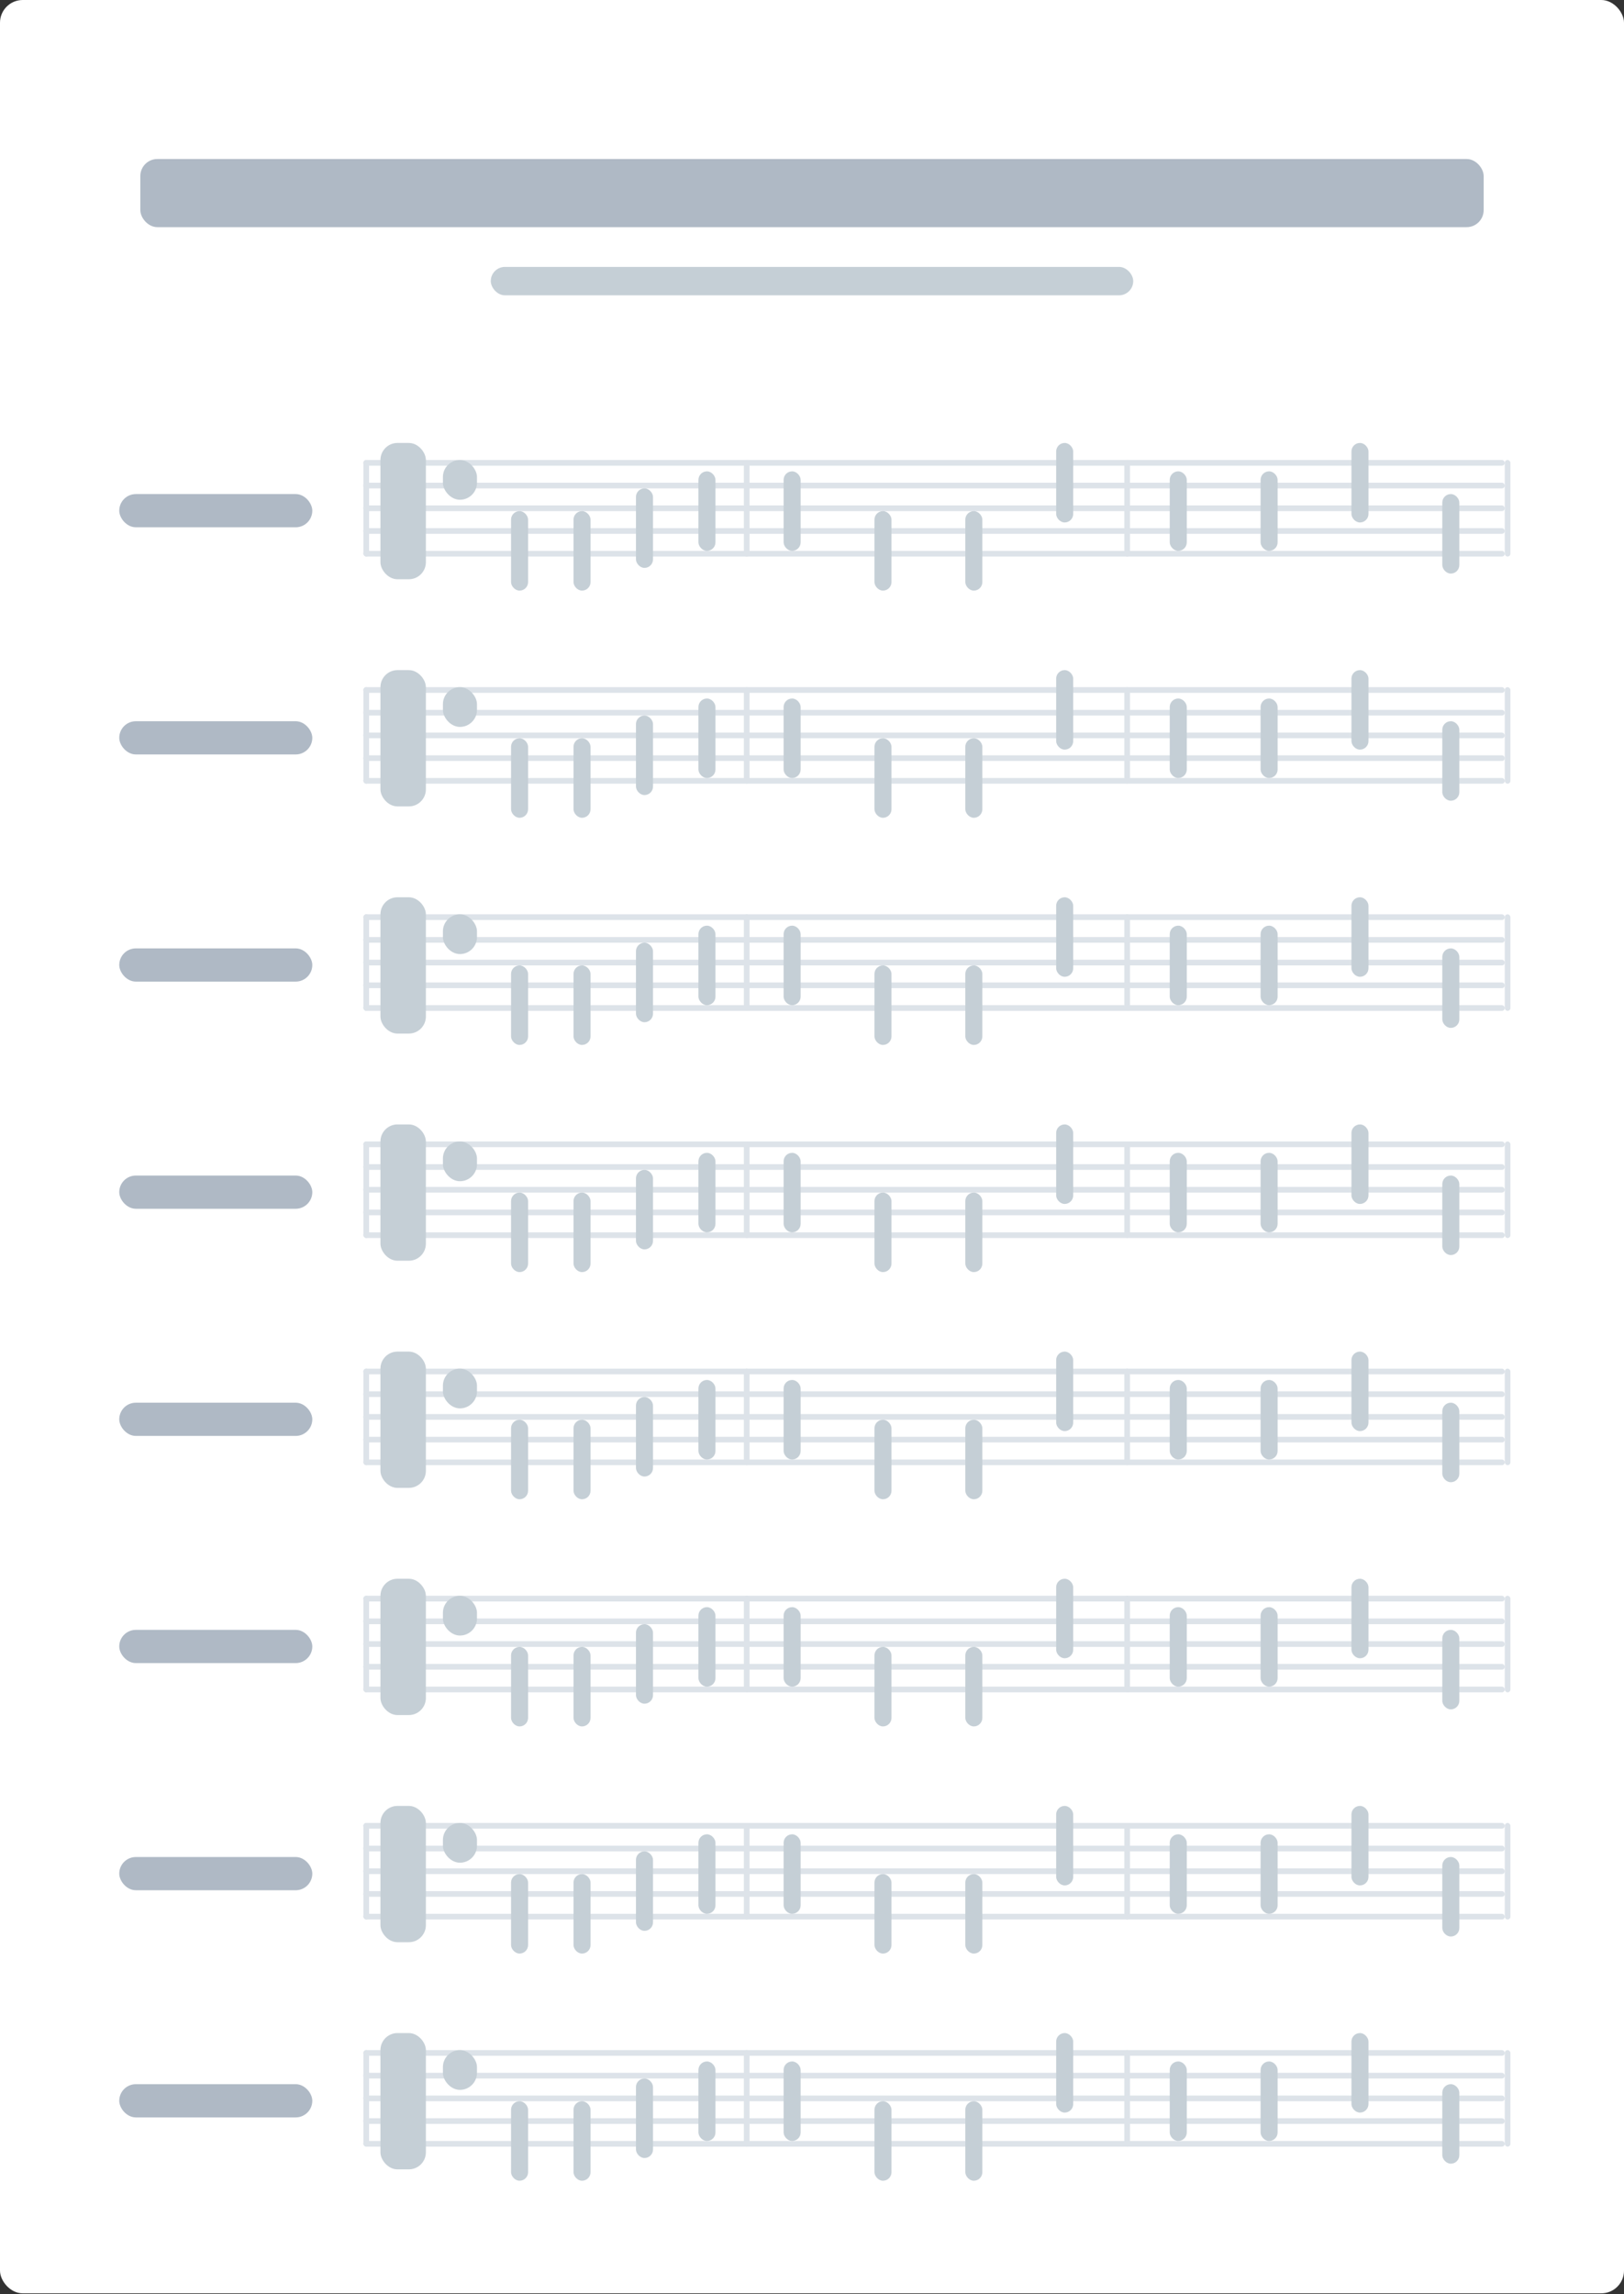 <?xml version="1.0" encoding="UTF-8"?>
<svg width="286px" height="404px" viewBox="0 0 286 404" version="1.1" xmlns="http://www.w3.org/2000/svg" xmlns:xlink="http://www.w3.org/1999/xlink">
    <rect x="0" y="0" width="286" height="404" fill="#333333" stroke="none"/>
    <title>Artboard</title>
    <g id="Artboard" stroke="none" stroke-width="1" fill="none" fill-rule="evenodd">
        <rect id="Container" fill="#FFFFFF" x="0" y="-2.84217094e-14" width="286" height="403.83" rx="4"></rect>
        <g id="Group-3" transform="translate(21, 78)">
            <g id="Group-2">
                <rect id="Label" fill="#AFB9C5" x="0" y="9" width="34" height="5.85" rx="2.925"></rect>
                <g id="Group" transform="translate(43, 3)" fill="#DDE3E9">
                    <rect id="Label-Copy" x="0" y="0" width="201" height="1" rx="0.5"></rect>
                    <rect id="Label-Copy" x="0" y="0" width="1" height="17" rx="0.5"></rect>
                    <rect id="Label-Copy-5" x="67" y="0" width="1" height="17" rx="0.5"></rect>
                    <rect id="Label-Copy-6" x="134" y="0" width="1" height="17" rx="0.5"></rect>
                    <rect id="Label-Copy-7" x="201" y="0" width="1" height="17" rx="0.5"></rect>
                    <rect id="Label-Copy-2" x="0" y="12" width="201" height="1" rx="0.5"></rect>
                    <rect id="Label-Copy-8" x="0" y="16" width="201" height="1" rx="0.5"></rect>
                    <rect id="Label-Copy-3" x="0" y="4" width="201" height="1" rx="0.5"></rect>
                    <rect id="Label-Copy-4" x="0" y="8" width="201" height="1" rx="0.5"></rect>
                </g>
                <g id="Group-4" transform="translate(80, 5)" fill="#C5CFD6">
                    <rect id="Label-Copy-12" x="0" y="7" width="3" height="14" rx="1.5"></rect>
                    <rect id="Label-Copy-13" x="11" y="3" width="3" height="14" rx="1.5"></rect>
                    <rect id="Label-Copy-14" x="22" y="0" width="3" height="14" rx="1.5"></rect>
                </g>
                <rect id="Label-Copy" fill="#C5CFD6" x="57" y="3" width="6" height="7" rx="3"></rect>
                <rect id="Label-Copy-10" fill="#C5CFD6" x="46" y="0" width="8" height="24" rx="3"></rect>
                <rect id="Label-Copy-11" fill="#C5CFD6" x="69" y="12" width="3" height="14" rx="1.5"></rect>
                <rect id="Label-Copy-15" fill="#C5CFD6" x="133" y="12" width="3" height="14" rx="1.5"></rect>
                <rect id="Label-Copy-19" fill="#C5CFD6" x="201" y="5" width="3" height="14" rx="1.5"></rect>
                <rect id="Label-Copy-16" fill="#C5CFD6" x="149" y="12" width="3" height="14" rx="1.5"></rect>
                <rect id="Label-Copy-20" fill="#C5CFD6" x="217" y="0" width="3" height="14" rx="1.5"></rect>
                <rect id="Label-Copy-17" fill="#C5CFD6" x="165" y="0" width="3" height="14" rx="1.5"></rect>
                <rect id="Label-Copy-21" fill="#C5CFD6" x="233" y="9" width="3" height="14" rx="1.5"></rect>
                <rect id="Label-Copy-18" fill="#C5CFD6" x="117" y="5" width="3" height="14" rx="1.5"></rect>
                <rect id="Label-Copy-22" fill="#C5CFD6" x="185" y="5" width="3" height="14" rx="1.5"></rect>
            </g>
            <g id="Group-2-Copy" transform="translate(0, 40)">
                <rect id="Label" fill="#AFB9C5" x="0" y="9" width="34" height="5.85" rx="2.925"></rect>
                <g id="Group" transform="translate(43, 3)" fill="#DDE3E9">
                    <rect id="Label-Copy" x="0" y="0" width="201" height="1" rx="0.5"></rect>
                    <rect id="Label-Copy" x="0" y="0" width="1" height="17" rx="0.5"></rect>
                    <rect id="Label-Copy-5" x="67" y="0" width="1" height="17" rx="0.5"></rect>
                    <rect id="Label-Copy-6" x="134" y="0" width="1" height="17" rx="0.5"></rect>
                    <rect id="Label-Copy-7" x="201" y="0" width="1" height="17" rx="0.5"></rect>
                    <rect id="Label-Copy-2" x="0" y="12" width="201" height="1" rx="0.5"></rect>
                    <rect id="Label-Copy-8" x="0" y="16" width="201" height="1" rx="0.5"></rect>
                    <rect id="Label-Copy-3" x="0" y="4" width="201" height="1" rx="0.5"></rect>
                    <rect id="Label-Copy-4" x="0" y="8" width="201" height="1" rx="0.5"></rect>
                </g>
                <rect id="Label-Copy" fill="#C5CFD6" x="57" y="3" width="6" height="7" rx="3"></rect>
                <rect id="Label-Copy-10" fill="#C5CFD6" x="46" y="0" width="8" height="24" rx="3"></rect>
                <rect id="Label-Copy-11" fill="#C5CFD6" x="69" y="12" width="3" height="14" rx="1.5"></rect>
                <rect id="Label-Copy-15" fill="#C5CFD6" x="133" y="12" width="3" height="14" rx="1.5"></rect>
                <rect id="Label-Copy-19" fill="#C5CFD6" x="201" y="5" width="3" height="14" rx="1.5"></rect>
                <rect id="Label-Copy-12" fill="#C5CFD6" x="80" y="12" width="3" height="14" rx="1.5"></rect>
                <rect id="Label-Copy-16" fill="#C5CFD6" x="149" y="12" width="3" height="14" rx="1.5"></rect>
                <rect id="Label-Copy-20" fill="#C5CFD6" x="217" y="0" width="3" height="14" rx="1.5"></rect>
                <rect id="Label-Copy-13" fill="#C5CFD6" x="91" y="8" width="3" height="14" rx="1.5"></rect>
                <rect id="Label-Copy-17" fill="#C5CFD6" x="165" y="0" width="3" height="14" rx="1.5"></rect>
                <rect id="Label-Copy-21" fill="#C5CFD6" x="233" y="9" width="3" height="14" rx="1.5"></rect>
                <rect id="Label-Copy-14" fill="#C5CFD6" x="102" y="5" width="3" height="14" rx="1.5"></rect>
                <rect id="Label-Copy-18" fill="#C5CFD6" x="117" y="5" width="3" height="14" rx="1.5"></rect>
                <rect id="Label-Copy-22" fill="#C5CFD6" x="185" y="5" width="3" height="14" rx="1.5"></rect>
            </g>
            <g id="Group-2-Copy-2" transform="translate(0, 80)">
                <rect id="Label" fill="#AFB9C5" x="0" y="9" width="34" height="5.85" rx="2.925"></rect>
                <g id="Group" transform="translate(43, 3)" fill="#DDE3E9">
                    <rect id="Label-Copy" x="0" y="0" width="201" height="1" rx="0.5"></rect>
                    <rect id="Label-Copy" x="0" y="0" width="1" height="17" rx="0.5"></rect>
                    <rect id="Label-Copy-5" x="67" y="0" width="1" height="17" rx="0.5"></rect>
                    <rect id="Label-Copy-6" x="134" y="0" width="1" height="17" rx="0.5"></rect>
                    <rect id="Label-Copy-7" x="201" y="0" width="1" height="17" rx="0.5"></rect>
                    <rect id="Label-Copy-2" x="0" y="12" width="201" height="1" rx="0.5"></rect>
                    <rect id="Label-Copy-8" x="0" y="16" width="201" height="1" rx="0.5"></rect>
                    <rect id="Label-Copy-3" x="0" y="4" width="201" height="1" rx="0.5"></rect>
                    <rect id="Label-Copy-4" x="0" y="8" width="201" height="1" rx="0.5"></rect>
                </g>
                <rect id="Label-Copy" fill="#C5CFD6" x="57" y="3" width="6" height="7" rx="3"></rect>
                <rect id="Label-Copy-10" fill="#C5CFD6" x="46" y="0" width="8" height="24" rx="3"></rect>
                <rect id="Label-Copy-11" fill="#C5CFD6" x="69" y="12" width="3" height="14" rx="1.5"></rect>
                <rect id="Label-Copy-15" fill="#C5CFD6" x="133" y="12" width="3" height="14" rx="1.5"></rect>
                <rect id="Label-Copy-19" fill="#C5CFD6" x="201" y="5" width="3" height="14" rx="1.5"></rect>
                <rect id="Label-Copy-12" fill="#C5CFD6" x="80" y="12" width="3" height="14" rx="1.5"></rect>
                <rect id="Label-Copy-16" fill="#C5CFD6" x="149" y="12" width="3" height="14" rx="1.5"></rect>
                <rect id="Label-Copy-20" fill="#C5CFD6" x="217" y="0" width="3" height="14" rx="1.5"></rect>
                <rect id="Label-Copy-13" fill="#C5CFD6" x="91" y="8" width="3" height="14" rx="1.5"></rect>
                <rect id="Label-Copy-17" fill="#C5CFD6" x="165" y="0" width="3" height="14" rx="1.5"></rect>
                <rect id="Label-Copy-21" fill="#C5CFD6" x="233" y="9" width="3" height="14" rx="1.5"></rect>
                <rect id="Label-Copy-14" fill="#C5CFD6" x="102" y="5" width="3" height="14" rx="1.5"></rect>
                <rect id="Label-Copy-18" fill="#C5CFD6" x="117" y="5" width="3" height="14" rx="1.5"></rect>
                <rect id="Label-Copy-22" fill="#C5CFD6" x="185" y="5" width="3" height="14" rx="1.5"></rect>
            </g>
            <g id="Group-2-Copy-3" transform="translate(0, 120)">
                <rect id="Label" fill="#AFB9C5" x="0" y="9" width="34" height="5.85" rx="2.925"></rect>
                <g id="Group" transform="translate(43, 3)" fill="#DDE3E9">
                    <rect id="Label-Copy" x="0" y="0" width="201" height="1" rx="0.5"></rect>
                    <rect id="Label-Copy" x="0" y="0" width="1" height="17" rx="0.5"></rect>
                    <rect id="Label-Copy-5" x="67" y="0" width="1" height="17" rx="0.5"></rect>
                    <rect id="Label-Copy-6" x="134" y="0" width="1" height="17" rx="0.5"></rect>
                    <rect id="Label-Copy-7" x="201" y="0" width="1" height="17" rx="0.5"></rect>
                    <rect id="Label-Copy-2" x="0" y="12" width="201" height="1" rx="0.5"></rect>
                    <rect id="Label-Copy-8" x="0" y="16" width="201" height="1" rx="0.5"></rect>
                    <rect id="Label-Copy-3" x="0" y="4" width="201" height="1" rx="0.5"></rect>
                    <rect id="Label-Copy-4" x="0" y="8" width="201" height="1" rx="0.5"></rect>
                </g>
                <rect id="Label-Copy" fill="#C5CFD6" x="57" y="3" width="6" height="7" rx="3"></rect>
                <rect id="Label-Copy-10" fill="#C5CFD6" x="46" y="0" width="8" height="24" rx="3"></rect>
                <rect id="Label-Copy-11" fill="#C5CFD6" x="69" y="12" width="3" height="14" rx="1.5"></rect>
                <rect id="Label-Copy-15" fill="#C5CFD6" x="133" y="12" width="3" height="14" rx="1.5"></rect>
                <rect id="Label-Copy-19" fill="#C5CFD6" x="201" y="5" width="3" height="14" rx="1.5"></rect>
                <rect id="Label-Copy-12" fill="#C5CFD6" x="80" y="12" width="3" height="14" rx="1.5"></rect>
                <rect id="Label-Copy-16" fill="#C5CFD6" x="149" y="12" width="3" height="14" rx="1.5"></rect>
                <rect id="Label-Copy-20" fill="#C5CFD6" x="217" y="0" width="3" height="14" rx="1.5"></rect>
                <rect id="Label-Copy-13" fill="#C5CFD6" x="91" y="8" width="3" height="14" rx="1.5"></rect>
                <rect id="Label-Copy-17" fill="#C5CFD6" x="165" y="0" width="3" height="14" rx="1.5"></rect>
                <rect id="Label-Copy-21" fill="#C5CFD6" x="233" y="9" width="3" height="14" rx="1.5"></rect>
                <rect id="Label-Copy-14" fill="#C5CFD6" x="102" y="5" width="3" height="14" rx="1.5"></rect>
                <rect id="Label-Copy-18" fill="#C5CFD6" x="117" y="5" width="3" height="14" rx="1.5"></rect>
                <rect id="Label-Copy-22" fill="#C5CFD6" x="185" y="5" width="3" height="14" rx="1.5"></rect>
            </g>
            <g id="Group-2-Copy-4" transform="translate(0, 160)">
                <rect id="Label" fill="#AFB9C5" x="0" y="9" width="34" height="5.85" rx="2.925"></rect>
                <g id="Group" transform="translate(43, 3)" fill="#DDE3E9">
                    <rect id="Label-Copy" x="0" y="0" width="201" height="1" rx="0.5"></rect>
                    <rect id="Label-Copy" x="0" y="0" width="1" height="17" rx="0.5"></rect>
                    <rect id="Label-Copy-5" x="67" y="0" width="1" height="17" rx="0.5"></rect>
                    <rect id="Label-Copy-6" x="134" y="0" width="1" height="17" rx="0.5"></rect>
                    <rect id="Label-Copy-7" x="201" y="0" width="1" height="17" rx="0.5"></rect>
                    <rect id="Label-Copy-2" x="0" y="12" width="201" height="1" rx="0.5"></rect>
                    <rect id="Label-Copy-8" x="0" y="16" width="201" height="1" rx="0.5"></rect>
                    <rect id="Label-Copy-3" x="0" y="4" width="201" height="1" rx="0.5"></rect>
                    <rect id="Label-Copy-4" x="0" y="8" width="201" height="1" rx="0.5"></rect>
                </g>
                <rect id="Label-Copy" fill="#C5CFD6" x="57" y="3" width="6" height="7" rx="3"></rect>
                <rect id="Label-Copy-10" fill="#C5CFD6" x="46" y="0" width="8" height="24" rx="3"></rect>
                <rect id="Label-Copy-11" fill="#C5CFD6" x="69" y="12" width="3" height="14" rx="1.5"></rect>
                <rect id="Label-Copy-15" fill="#C5CFD6" x="133" y="12" width="3" height="14" rx="1.5"></rect>
                <rect id="Label-Copy-19" fill="#C5CFD6" x="201" y="5" width="3" height="14" rx="1.5"></rect>
                <rect id="Label-Copy-12" fill="#C5CFD6" x="80" y="12" width="3" height="14" rx="1.5"></rect>
                <rect id="Label-Copy-16" fill="#C5CFD6" x="149" y="12" width="3" height="14" rx="1.5"></rect>
                <rect id="Label-Copy-20" fill="#C5CFD6" x="217" y="0" width="3" height="14" rx="1.5"></rect>
                <rect id="Label-Copy-13" fill="#C5CFD6" x="91" y="8" width="3" height="14" rx="1.5"></rect>
                <rect id="Label-Copy-17" fill="#C5CFD6" x="165" y="0" width="3" height="14" rx="1.5"></rect>
                <rect id="Label-Copy-21" fill="#C5CFD6" x="233" y="9" width="3" height="14" rx="1.5"></rect>
                <rect id="Label-Copy-14" fill="#C5CFD6" x="102" y="5" width="3" height="14" rx="1.5"></rect>
                <rect id="Label-Copy-18" fill="#C5CFD6" x="117" y="5" width="3" height="14" rx="1.5"></rect>
                <rect id="Label-Copy-22" fill="#C5CFD6" x="185" y="5" width="3" height="14" rx="1.5"></rect>
            </g>
            <g id="Group-2-Copy-5" transform="translate(0, 200)">
                <rect id="Label" fill="#AFB9C5" x="0" y="9" width="34" height="5.85" rx="2.925"></rect>
                <g id="Group" transform="translate(43, 3)" fill="#DDE3E9">
                    <rect id="Label-Copy" x="0" y="0" width="201" height="1" rx="0.5"></rect>
                    <rect id="Label-Copy" x="0" y="0" width="1" height="17" rx="0.5"></rect>
                    <rect id="Label-Copy-5" x="67" y="0" width="1" height="17" rx="0.5"></rect>
                    <rect id="Label-Copy-6" x="134" y="0" width="1" height="17" rx="0.5"></rect>
                    <rect id="Label-Copy-7" x="201" y="0" width="1" height="17" rx="0.5"></rect>
                    <rect id="Label-Copy-2" x="0" y="12" width="201" height="1" rx="0.5"></rect>
                    <rect id="Label-Copy-8" x="0" y="16" width="201" height="1" rx="0.5"></rect>
                    <rect id="Label-Copy-3" x="0" y="4" width="201" height="1" rx="0.5"></rect>
                    <rect id="Label-Copy-4" x="0" y="8" width="201" height="1" rx="0.5"></rect>
                </g>
                <rect id="Label-Copy" fill="#C5CFD6" x="57" y="3" width="6" height="7" rx="3"></rect>
                <rect id="Label-Copy-10" fill="#C5CFD6" x="46" y="0" width="8" height="24" rx="3"></rect>
                <rect id="Label-Copy-11" fill="#C5CFD6" x="69" y="12" width="3" height="14" rx="1.5"></rect>
                <rect id="Label-Copy-15" fill="#C5CFD6" x="133" y="12" width="3" height="14" rx="1.5"></rect>
                <rect id="Label-Copy-19" fill="#C5CFD6" x="201" y="5" width="3" height="14" rx="1.5"></rect>
                <rect id="Label-Copy-12" fill="#C5CFD6" x="80" y="12" width="3" height="14" rx="1.5"></rect>
                <rect id="Label-Copy-16" fill="#C5CFD6" x="149" y="12" width="3" height="14" rx="1.5"></rect>
                <rect id="Label-Copy-20" fill="#C5CFD6" x="217" y="0" width="3" height="14" rx="1.5"></rect>
                <rect id="Label-Copy-13" fill="#C5CFD6" x="91" y="8" width="3" height="14" rx="1.5"></rect>
                <rect id="Label-Copy-17" fill="#C5CFD6" x="165" y="0" width="3" height="14" rx="1.5"></rect>
                <rect id="Label-Copy-21" fill="#C5CFD6" x="233" y="9" width="3" height="14" rx="1.5"></rect>
                <rect id="Label-Copy-14" fill="#C5CFD6" x="102" y="5" width="3" height="14" rx="1.5"></rect>
                <rect id="Label-Copy-18" fill="#C5CFD6" x="117" y="5" width="3" height="14" rx="1.5"></rect>
                <rect id="Label-Copy-22" fill="#C5CFD6" x="185" y="5" width="3" height="14" rx="1.5"></rect>
            </g>
            <g id="Group-2-Copy-8" transform="translate(0, 240)">
                <rect id="Label" fill="#AFB9C5" x="0" y="9" width="34" height="5.85" rx="2.925"></rect>
                <g id="Group" transform="translate(43, 3)" fill="#DDE3E9">
                    <rect id="Label-Copy" x="0" y="0" width="201" height="1" rx="0.5"></rect>
                    <rect id="Label-Copy" x="0" y="0" width="1" height="17" rx="0.5"></rect>
                    <rect id="Label-Copy-5" x="67" y="0" width="1" height="17" rx="0.5"></rect>
                    <rect id="Label-Copy-6" x="134" y="0" width="1" height="17" rx="0.5"></rect>
                    <rect id="Label-Copy-7" x="201" y="0" width="1" height="17" rx="0.5"></rect>
                    <rect id="Label-Copy-2" x="0" y="12" width="201" height="1" rx="0.5"></rect>
                    <rect id="Label-Copy-8" x="0" y="16" width="201" height="1" rx="0.5"></rect>
                    <rect id="Label-Copy-3" x="0" y="4" width="201" height="1" rx="0.5"></rect>
                    <rect id="Label-Copy-4" x="0" y="8" width="201" height="1" rx="0.5"></rect>
                </g>
                <rect id="Label-Copy" fill="#C5CFD6" x="57" y="3" width="6" height="7" rx="3"></rect>
                <rect id="Label-Copy-10" fill="#C5CFD6" x="46" y="0" width="8" height="24" rx="3"></rect>
                <rect id="Label-Copy-11" fill="#C5CFD6" x="69" y="12" width="3" height="14" rx="1.5"></rect>
                <rect id="Label-Copy-15" fill="#C5CFD6" x="133" y="12" width="3" height="14" rx="1.5"></rect>
                <rect id="Label-Copy-19" fill="#C5CFD6" x="201" y="5" width="3" height="14" rx="1.5"></rect>
                <rect id="Label-Copy-12" fill="#C5CFD6" x="80" y="12" width="3" height="14" rx="1.5"></rect>
                <rect id="Label-Copy-16" fill="#C5CFD6" x="149" y="12" width="3" height="14" rx="1.5"></rect>
                <rect id="Label-Copy-20" fill="#C5CFD6" x="217" y="0" width="3" height="14" rx="1.5"></rect>
                <rect id="Label-Copy-13" fill="#C5CFD6" x="91" y="8" width="3" height="14" rx="1.5"></rect>
                <rect id="Label-Copy-17" fill="#C5CFD6" x="165" y="0" width="3" height="14" rx="1.5"></rect>
                <rect id="Label-Copy-21" fill="#C5CFD6" x="233" y="9" width="3" height="14" rx="1.5"></rect>
                <rect id="Label-Copy-14" fill="#C5CFD6" x="102" y="5" width="3" height="14" rx="1.5"></rect>
                <rect id="Label-Copy-18" fill="#C5CFD6" x="117" y="5" width="3" height="14" rx="1.5"></rect>
                <rect id="Label-Copy-22" fill="#C5CFD6" x="185" y="5" width="3" height="14" rx="1.5"></rect>
            </g>
            <g id="Group-2-Copy-9" transform="translate(0, 280)">
                <rect id="Label" fill="#AFB9C5" x="0" y="9" width="34" height="5.85" rx="2.925"></rect>
                <g id="Group" transform="translate(43, 3)" fill="#DDE3E9">
                    <rect id="Label-Copy" x="0" y="0" width="201" height="1" rx="0.5"></rect>
                    <rect id="Label-Copy" x="0" y="0" width="1" height="17" rx="0.5"></rect>
                    <rect id="Label-Copy-5" x="67" y="0" width="1" height="17" rx="0.5"></rect>
                    <rect id="Label-Copy-6" x="134" y="0" width="1" height="17" rx="0.5"></rect>
                    <rect id="Label-Copy-7" x="201" y="0" width="1" height="17" rx="0.5"></rect>
                    <rect id="Label-Copy-2" x="0" y="12" width="201" height="1" rx="0.5"></rect>
                    <rect id="Label-Copy-8" x="0" y="16" width="201" height="1" rx="0.5"></rect>
                    <rect id="Label-Copy-3" x="0" y="4" width="201" height="1" rx="0.5"></rect>
                    <rect id="Label-Copy-4" x="0" y="8" width="201" height="1" rx="0.5"></rect>
                </g>
                <rect id="Label-Copy" fill="#C5CFD6" x="57" y="3" width="6" height="7" rx="3"></rect>
                <rect id="Label-Copy-10" fill="#C5CFD6" x="46" y="0" width="8" height="24" rx="3"></rect>
                <rect id="Label-Copy-11" fill="#C5CFD6" x="69" y="12" width="3" height="14" rx="1.5"></rect>
                <rect id="Label-Copy-15" fill="#C5CFD6" x="133" y="12" width="3" height="14" rx="1.5"></rect>
                <rect id="Label-Copy-19" fill="#C5CFD6" x="201" y="5" width="3" height="14" rx="1.5"></rect>
                <rect id="Label-Copy-12" fill="#C5CFD6" x="80" y="12" width="3" height="14" rx="1.5"></rect>
                <rect id="Label-Copy-16" fill="#C5CFD6" x="149" y="12" width="3" height="14" rx="1.5"></rect>
                <rect id="Label-Copy-20" fill="#C5CFD6" x="217" y="0" width="3" height="14" rx="1.5"></rect>
                <rect id="Label-Copy-13" fill="#C5CFD6" x="91" y="8" width="3" height="14" rx="1.5"></rect>
                <rect id="Label-Copy-17" fill="#C5CFD6" x="165" y="0" width="3" height="14" rx="1.5"></rect>
                <rect id="Label-Copy-21" fill="#C5CFD6" x="233" y="9" width="3" height="14" rx="1.5"></rect>
                <rect id="Label-Copy-14" fill="#C5CFD6" x="102" y="5" width="3" height="14" rx="1.5"></rect>
                <rect id="Label-Copy-18" fill="#C5CFD6" x="117" y="5" width="3" height="14" rx="1.5"></rect>
                <rect id="Label-Copy-22" fill="#C5CFD6" x="185" y="5" width="3" height="14" rx="1.5"></rect>
            </g>
        </g>
        <rect id="Label" fill="#AFB9C5" x="24.714" y="28" width="236.571" height="12" rx="3"></rect>
        <rect id="Label" fill="#C5CFD6" x="86.429" y="47" width="113.143" height="5" rx="2.5"></rect>
    </g>
</svg>